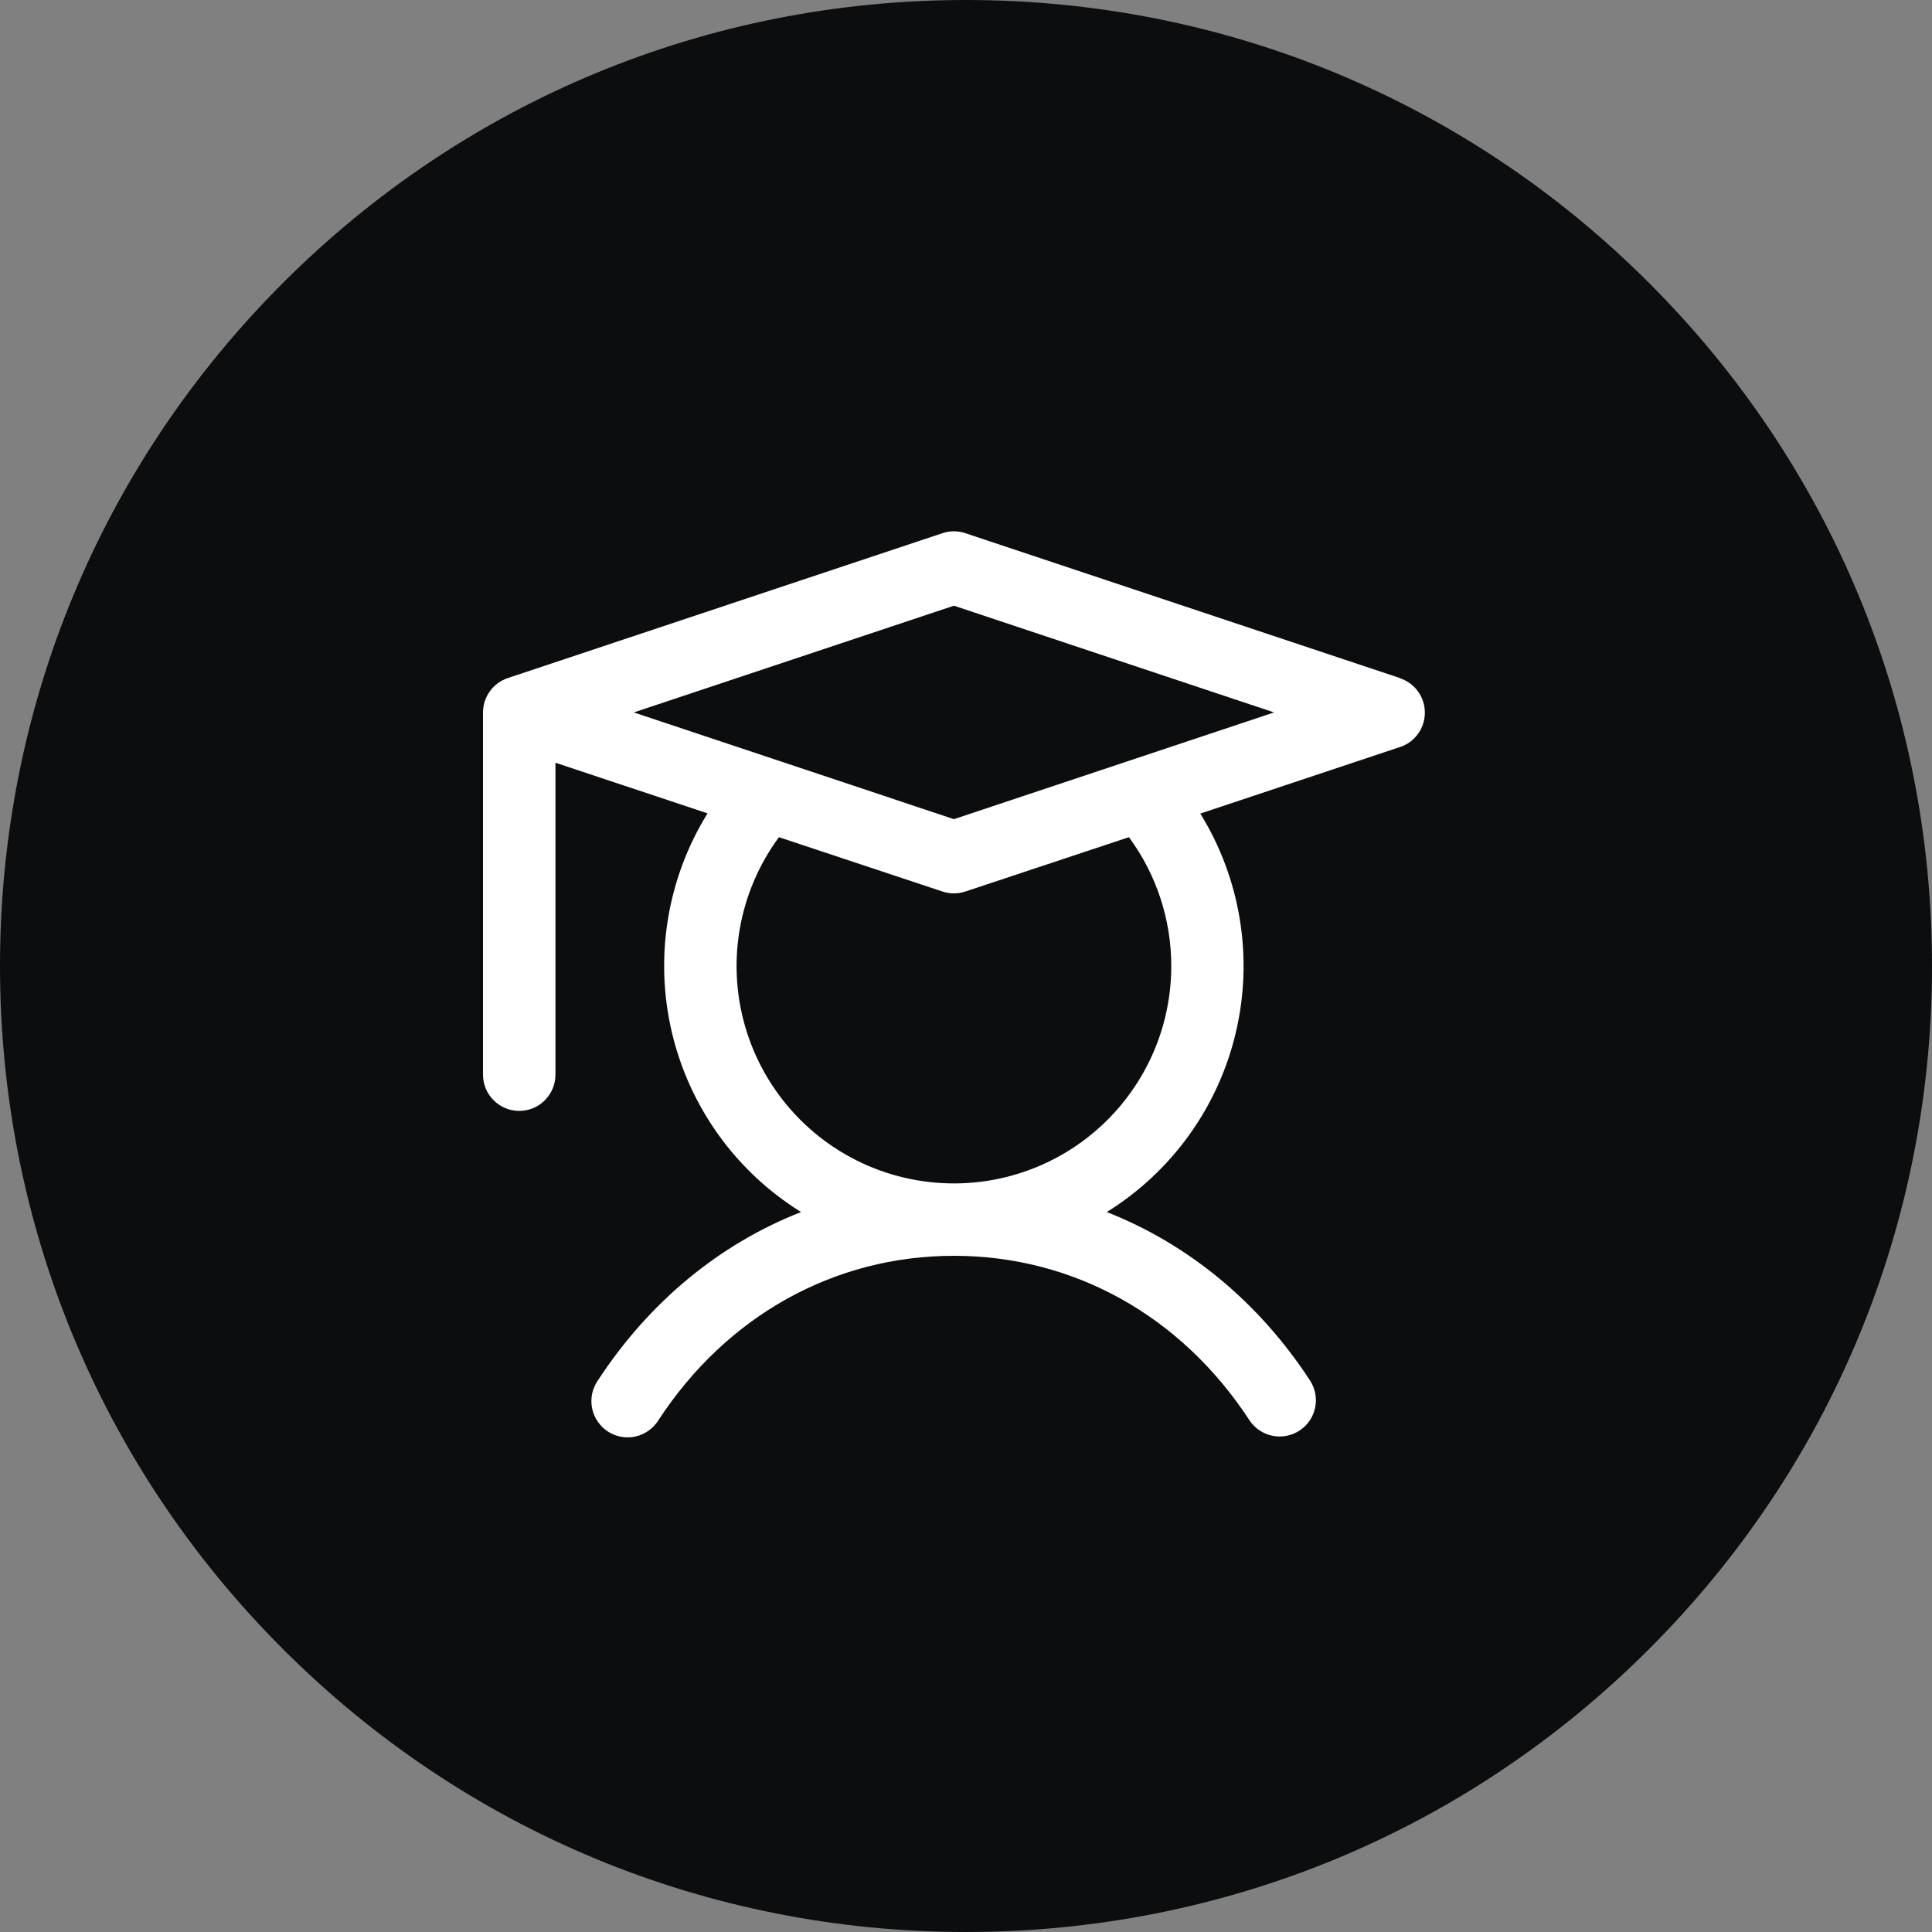 <svg width="40" height="40" viewBox="0 0 40 40" fill="none" xmlns="http://www.w3.org/2000/svg">
<rect x="0" y="0" width="40" height="40" fill="#808080" stroke="none"/>
<path d="M34.142 5.858C30.365 2.08 25.342 0 20 0C14.658 0 9.635 2.08 5.858 5.858C2.08 9.635 0 14.658 0 20C0 25.342 2.08 30.365 5.858 34.142C9.635 37.92 14.658 40 20 40C25.342 40 30.365 37.92 34.142 34.142C37.92 30.365 40 25.342 40 20C40 14.658 37.92 9.635 34.142 5.858Z" fill="#0C0D0E"/>
<path d="M28.987 14.039L19.987 11.039C19.833 10.987 19.667 10.987 19.513 11.039L10.513 14.039C10.364 14.088 10.234 14.184 10.142 14.312C10.05 14.439 10 14.593 10 14.75V22.25C10 22.449 10.079 22.64 10.22 22.78C10.36 22.921 10.551 23 10.75 23C10.949 23 11.14 22.921 11.28 22.78C11.421 22.64 11.5 22.449 11.5 22.25V15.791L14.649 16.84C13.812 18.191 13.546 19.82 13.909 21.368C14.272 22.915 15.235 24.256 16.585 25.094C14.898 25.756 13.439 26.953 12.372 28.59C12.316 28.673 12.278 28.765 12.258 28.863C12.239 28.96 12.239 29.061 12.259 29.158C12.279 29.256 12.318 29.348 12.374 29.43C12.43 29.513 12.501 29.583 12.584 29.637C12.668 29.692 12.761 29.729 12.859 29.747C12.956 29.765 13.057 29.763 13.154 29.742C13.251 29.721 13.343 29.68 13.424 29.623C13.506 29.566 13.575 29.494 13.628 29.41C15.041 27.242 17.272 26 19.75 26C22.228 26 24.459 27.242 25.872 29.41C25.982 29.573 26.152 29.687 26.345 29.726C26.538 29.765 26.739 29.727 26.904 29.619C27.069 29.512 27.185 29.343 27.227 29.151C27.269 28.958 27.233 28.757 27.128 28.59C26.061 26.953 24.597 25.756 22.915 25.094C24.264 24.256 25.226 22.916 25.588 21.37C25.951 19.823 25.686 18.196 24.851 16.844L28.987 15.466C29.137 15.417 29.267 15.321 29.359 15.193C29.451 15.066 29.5 14.912 29.5 14.755C29.5 14.597 29.451 14.444 29.359 14.316C29.267 14.188 29.137 14.093 28.987 14.043V14.039ZM24.25 20C24.25 20.712 24.082 21.413 23.758 22.047C23.435 22.68 22.966 23.228 22.39 23.646C21.814 24.063 21.147 24.338 20.444 24.448C19.741 24.557 19.022 24.499 18.346 24.277C17.67 24.055 17.057 23.676 16.556 23.171C16.055 22.666 15.68 22.049 15.464 21.372C15.247 20.694 15.194 19.974 15.309 19.273C15.425 18.57 15.705 17.906 16.127 17.333L19.513 18.458C19.667 18.509 19.833 18.509 19.987 18.458L23.373 17.333C23.943 18.105 24.25 19.04 24.25 20ZM19.75 16.96L13.122 14.75L19.75 12.54L26.378 14.75L19.75 16.96Z" fill="white"/>
</svg>
